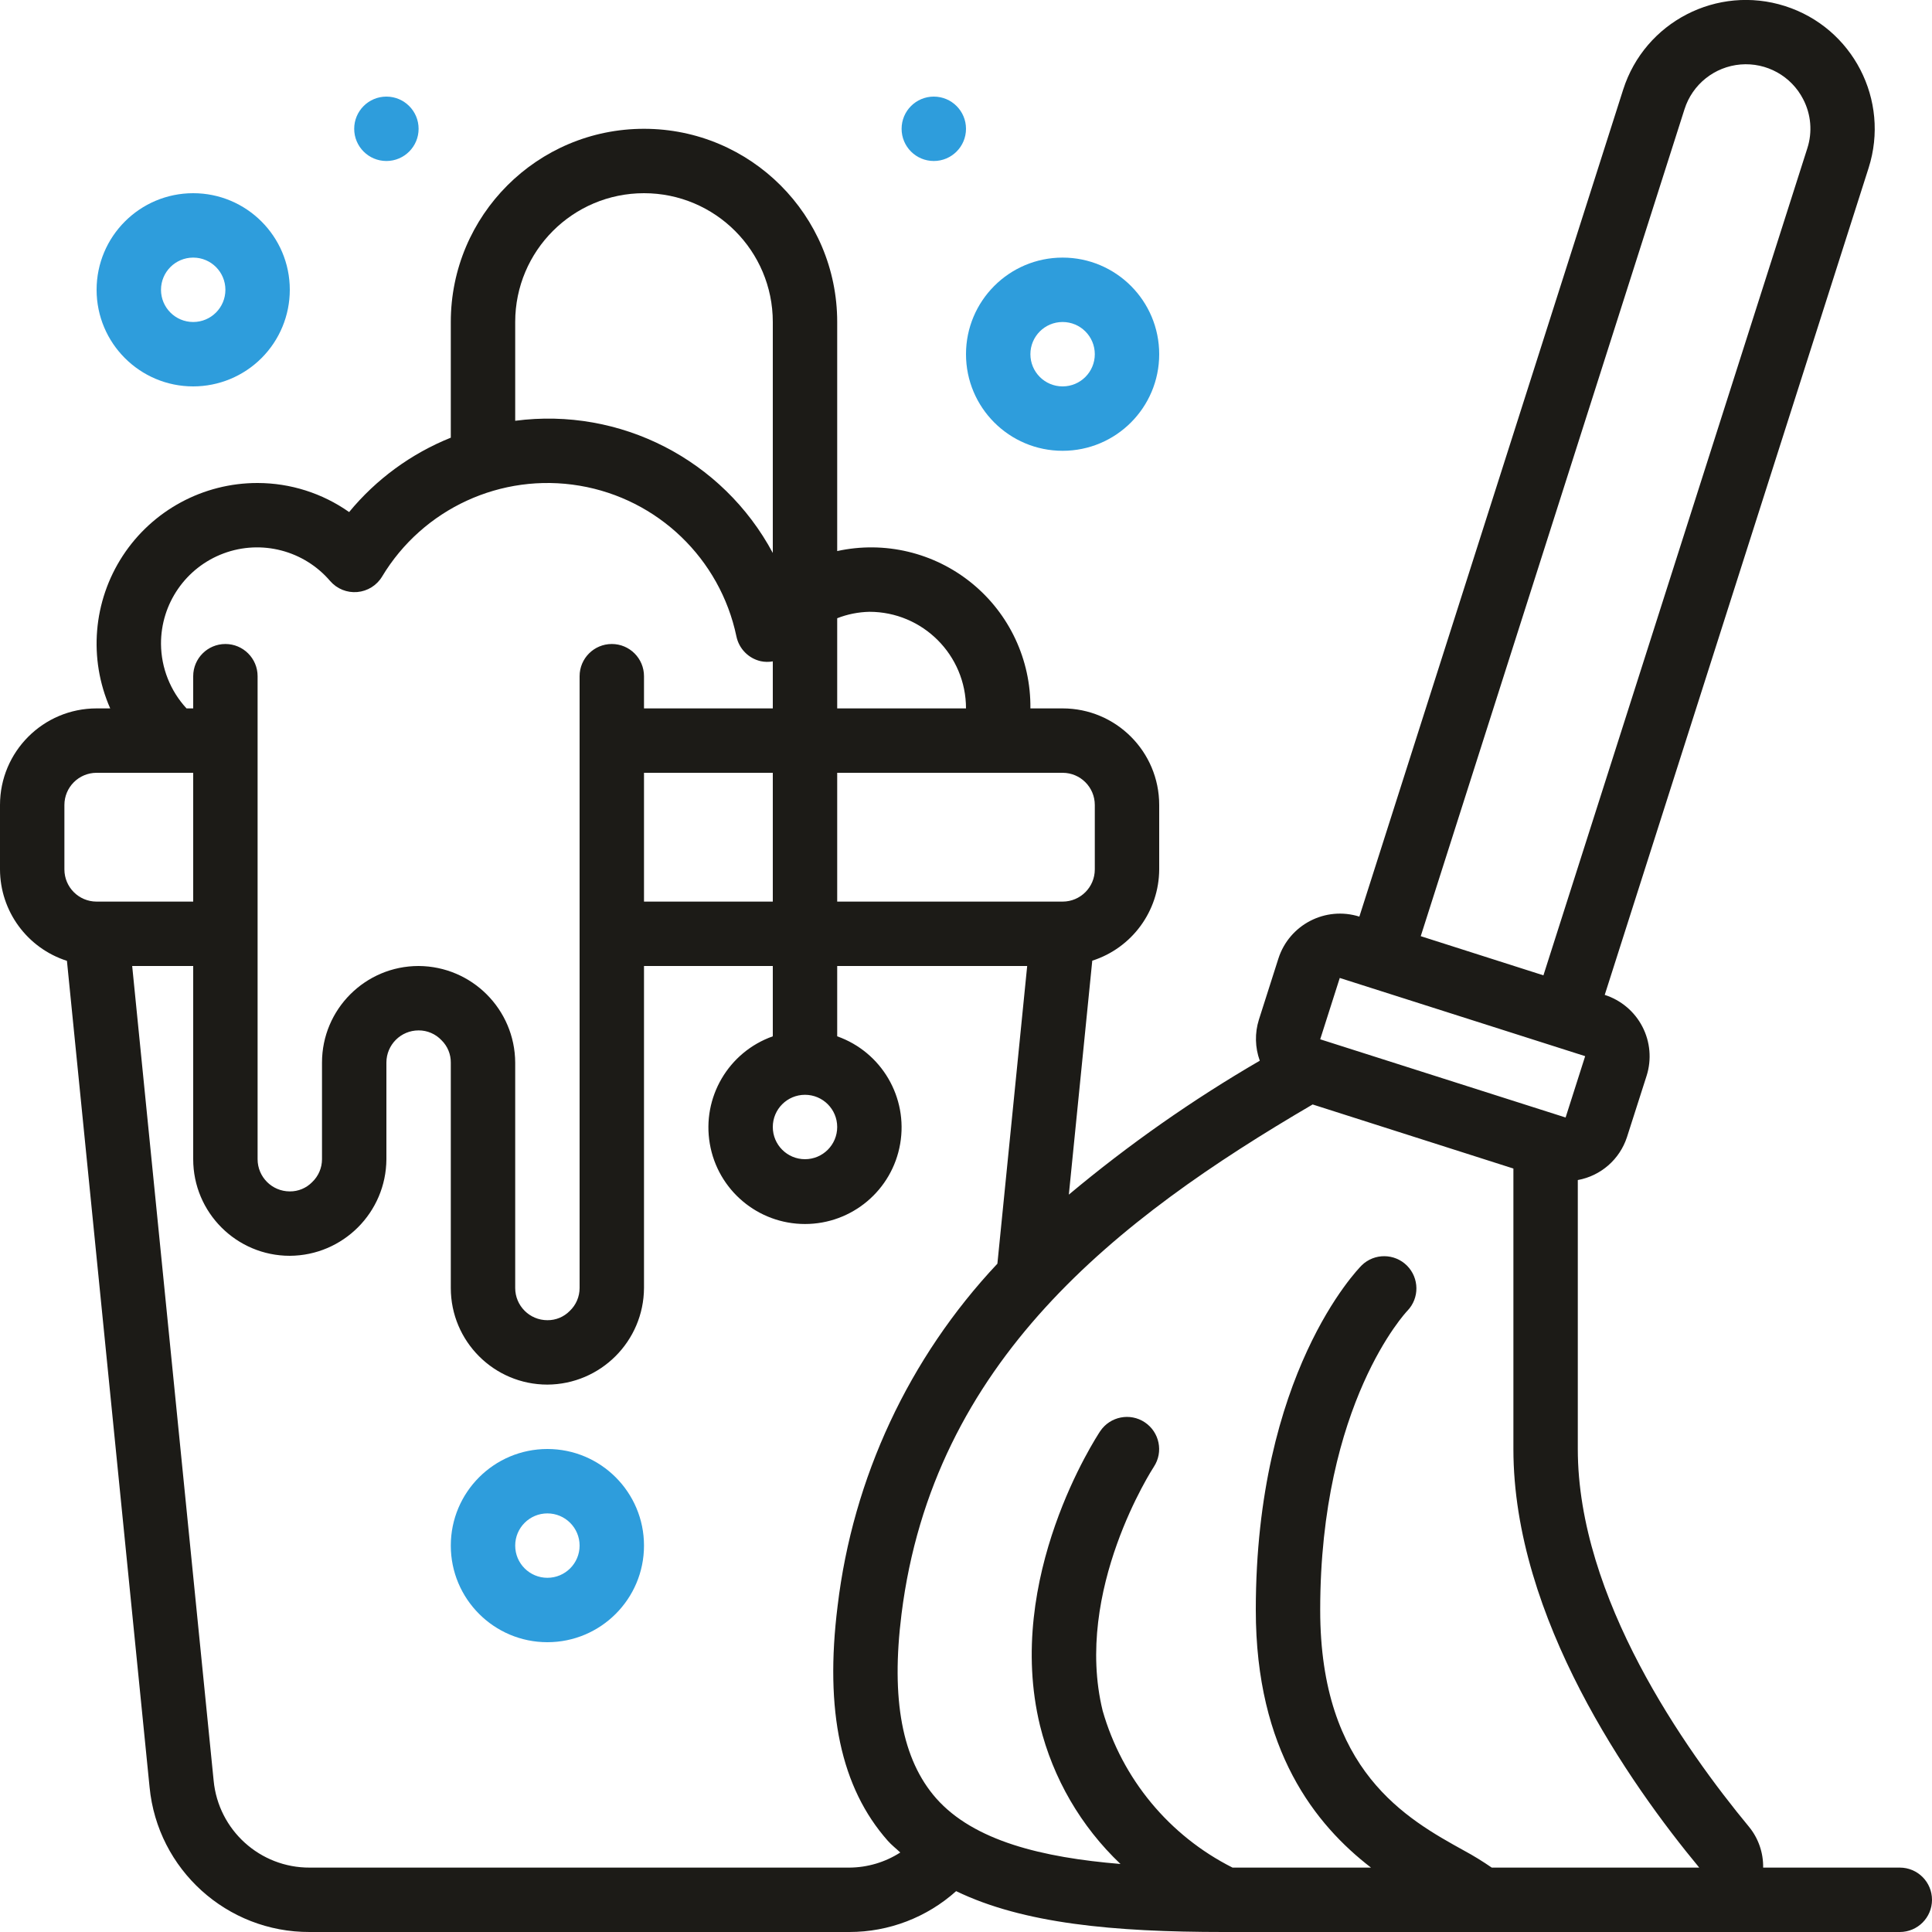 <svg id="icon-wash" viewBox="0 0 48 48" fill="none" xmlns="http://www.w3.org/2000/svg">
<g clip-path="url(#clip0)">
<path d="M13.6 36C12.274 36 11.2 37.075 11.2 38.4C11.2 39.725 12.274 40.8 13.6 40.8C14.925 40.8 16 39.725 16 38.4C16 37.075 14.925 36 13.6 36ZM13.6 39.2C13.158 39.2 12.8 38.842 12.8 38.4C12.8 37.958 13.158 37.6 13.6 37.6C14.041 37.6 14.4 37.958 14.4 38.4C14.4 38.842 14.041 39.2 13.6 39.2Z" fill="#2E9DDC"/>
<path d="M47.2 46.4H43.805C43.811 46.031 43.687 45.671 43.453 45.386C41.865 43.467 39.2 39.698 39.2 36V29.318C39.772 29.214 40.24 28.805 40.421 28.253L40.909 26.729C41.038 26.324 41 25.885 40.805 25.508C40.61 25.131 40.273 24.847 39.869 24.718L46.425 4.173C46.962 2.489 46.033 0.688 44.349 0.151C42.665 -0.386 40.864 0.543 40.327 2.227L33.773 22.773C32.931 22.508 32.033 22.972 31.762 23.813L31.277 25.333C31.172 25.666 31.18 26.025 31.299 26.353C29.626 27.325 28.039 28.438 26.555 29.68L27.137 23.868C28.124 23.552 28.795 22.636 28.8 21.6V20C28.8 18.674 27.726 17.6 26.4 17.6H25.6C25.614 16.395 25.078 15.249 24.143 14.488C23.208 13.727 21.977 13.433 20.8 13.691V8C20.8 5.349 18.651 3.2 16 3.2C13.349 3.2 11.2 5.349 11.2 8V10.874C10.217 11.269 9.348 11.904 8.674 12.722C8.008 12.253 7.214 12.001 6.4 12C5.05 11.998 3.79 12.678 3.051 13.807C2.312 14.937 2.194 16.364 2.738 17.6H2.4C1.075 17.6 0 18.674 0 20V21.6C0.003 22.638 0.675 23.555 1.663 23.872L3.716 44.4C3.913 46.448 5.638 48.009 7.696 48H21.104C22.083 48 23.027 47.638 23.755 46.985C25.423 47.791 27.666 48 30.4 48H47.2C47.642 48 48 47.642 48 47.2C48 46.758 47.642 46.4 47.2 46.4ZM41.851 2.714C42.047 2.095 42.597 1.657 43.243 1.602C43.889 1.548 44.504 1.889 44.8 2.466C44.996 2.843 45.033 3.282 44.902 3.686L38.346 24.232L35.298 23.259L41.851 2.714ZM33.286 24.297L39.383 26.24L38.897 27.764L32.8 25.821L33.286 24.297ZM26.4 19.2C26.842 19.2 27.2 19.558 27.2 20V21.6C27.2 22.042 26.842 22.4 26.4 22.4H20.8V19.2H26.4ZM16 19.2H19.2V22.4H16V19.2ZM21.6 15.2C22.925 15.2 24 16.274 24 17.6H20.8V15.36C21.055 15.26 21.326 15.206 21.6 15.2ZM12.8 8C12.8 6.233 14.233 4.8 16 4.8C17.767 4.8 19.2 6.233 19.2 8V13.738C17.956 11.419 15.409 10.112 12.8 10.454V8ZM4 16C3.995 14.998 4.616 14.099 5.556 13.749C6.495 13.4 7.553 13.675 8.204 14.437C8.372 14.63 8.621 14.731 8.876 14.709C9.131 14.687 9.36 14.545 9.492 14.326C10.508 12.635 12.455 11.739 14.4 12.067C16.345 12.395 17.891 13.881 18.296 15.811C18.36 16.117 18.595 16.357 18.899 16.427C18.998 16.448 19.1 16.45 19.2 16.432V17.6H16V16.8C16 16.358 15.642 16 15.2 16C14.758 16 14.4 16.358 14.4 16.8V32C14.4 32.215 14.312 32.422 14.155 32.57C14.009 32.719 13.809 32.802 13.6 32.8C13.158 32.8 12.8 32.442 12.8 32V26.4C12.793 25.077 11.723 24.007 10.4 24C9.075 24 8 25.075 8 26.4V28.8C8 29.015 7.912 29.221 7.755 29.37C7.609 29.519 7.409 29.602 7.2 29.6C6.758 29.6 6.4 29.242 6.4 28.8V16.8C6.4 16.358 6.042 16 5.6 16C5.158 16 4.8 16.358 4.8 16.8V17.6H4.634C4.231 17.164 4.005 16.594 4 16ZM1.6 20C1.6 19.558 1.958 19.2 2.4 19.2H4.8V22.4H2.4C1.958 22.4 1.6 22.042 1.6 21.6V20ZM21.104 46.4H7.696C6.461 46.406 5.426 45.469 5.308 44.24L3.284 24H4.8V28.8C4.8 30.125 5.875 31.2 7.2 31.2C8.522 31.193 9.593 30.122 9.6 28.8V26.4C9.6 25.958 9.958 25.6 10.4 25.6C10.616 25.599 10.822 25.688 10.97 25.845C11.119 25.991 11.202 26.192 11.2 26.4V32C11.2 33.325 12.274 34.4 13.6 34.4C14.922 34.393 15.993 33.322 16 32V24H19.2V25.747C18.098 26.137 17.437 27.264 17.635 28.416C17.832 29.568 18.831 30.41 20 30.41C21.169 30.41 22.168 29.568 22.365 28.416C22.563 27.264 21.902 26.137 20.8 25.747V24H25.52L24.78 31.396C22.582 33.734 21.19 36.714 20.81 39.901C20.485 42.506 20.89 44.415 22.058 45.735C22.153 45.842 22.265 45.927 22.367 46.025C21.99 46.267 21.552 46.397 21.104 46.4ZM20.8 28C20.8 28.442 20.442 28.8 20 28.8C19.558 28.8 19.2 28.442 19.2 28C19.2 27.558 19.558 27.2 20 27.2C20.442 27.2 20.8 27.558 20.8 28ZM40.8 46.4H37.062C36.84 46.247 36.61 46.105 36.373 45.977C34.95 45.19 32.8 44 32.8 40C32.8 34.852 34.948 32.584 34.966 32.566C35.269 32.252 35.264 31.753 34.956 31.444C34.647 31.136 34.148 31.131 33.834 31.434C33.726 31.542 31.2 34.136 31.2 40C31.2 43.498 32.687 45.34 34.062 46.4H30.622C29.049 45.608 27.879 44.195 27.395 42.502C26.666 39.516 28.647 36.473 28.667 36.442C28.909 36.075 28.808 35.581 28.442 35.337C28.076 35.093 27.581 35.191 27.335 35.556C27.238 35.703 24.948 39.195 25.838 42.87C26.162 44.184 26.856 45.378 27.838 46.31C25.9 46.15 24.195 45.739 23.258 44.678C22.414 43.718 22.132 42.224 22.398 40.1C23.184 33.823 27.738 30.29 32.612 27.44L37.6 29.032V36C37.6 40.199 40.494 44.32 42.217 46.4H40.8Z" fill="#1C1B17"/>
<path d="M7.2 7.2C7.2 5.875 6.125 4.8 4.8 4.8C3.474 4.8 2.4 5.875 2.4 7.2C2.4 8.525 3.474 9.6 4.8 9.6C5.436 9.6 6.047 9.347 6.497 8.897C6.947 8.447 7.2 7.837 7.2 7.2ZM4 7.2C4 6.758 4.358 6.4 4.8 6.4C5.242 6.4 5.6 6.758 5.6 7.2C5.6 7.642 5.242 8 4.8 8C4.358 8 4 7.642 4 7.2Z" fill="#2E9DDC"/>
<path d="M26.4 11.2C27.726 11.2 28.8 10.126 28.8 8.8C28.8 7.475 27.726 6.4 26.4 6.4C25.075 6.4 24 7.475 24 8.8C24 10.126 25.075 11.2 26.4 11.2ZM26.4 8C26.842 8 27.2 8.358 27.2 8.8C27.2 9.242 26.842 9.6 26.4 9.6C25.958 9.6 25.6 9.242 25.6 8.8C25.6 8.358 25.958 8 26.4 8Z" fill="#2E9DDC"/>
<path d="M23.2 4C23.642 4 24 3.642 24 3.2C24 2.758 23.642 2.4 23.2 2.4C22.758 2.4 22.4 2.758 22.4 3.2C22.4 3.642 22.758 4 23.2 4Z" fill="#2E9DDC"/>
<path d="M9.6 4C10.042 4 10.4 3.642 10.4 3.2C10.4 2.758 10.042 2.4 9.6 2.4C9.158 2.4 8.8 2.758 8.8 3.2C8.8 3.642 9.158 4 9.6 4Z" fill="#2E9DDC"/>
</g>
<defs>
<clipPath id="clip0">
<rect width="48" height="48" fill="white"/>
</clipPath>
</defs>
</svg>
